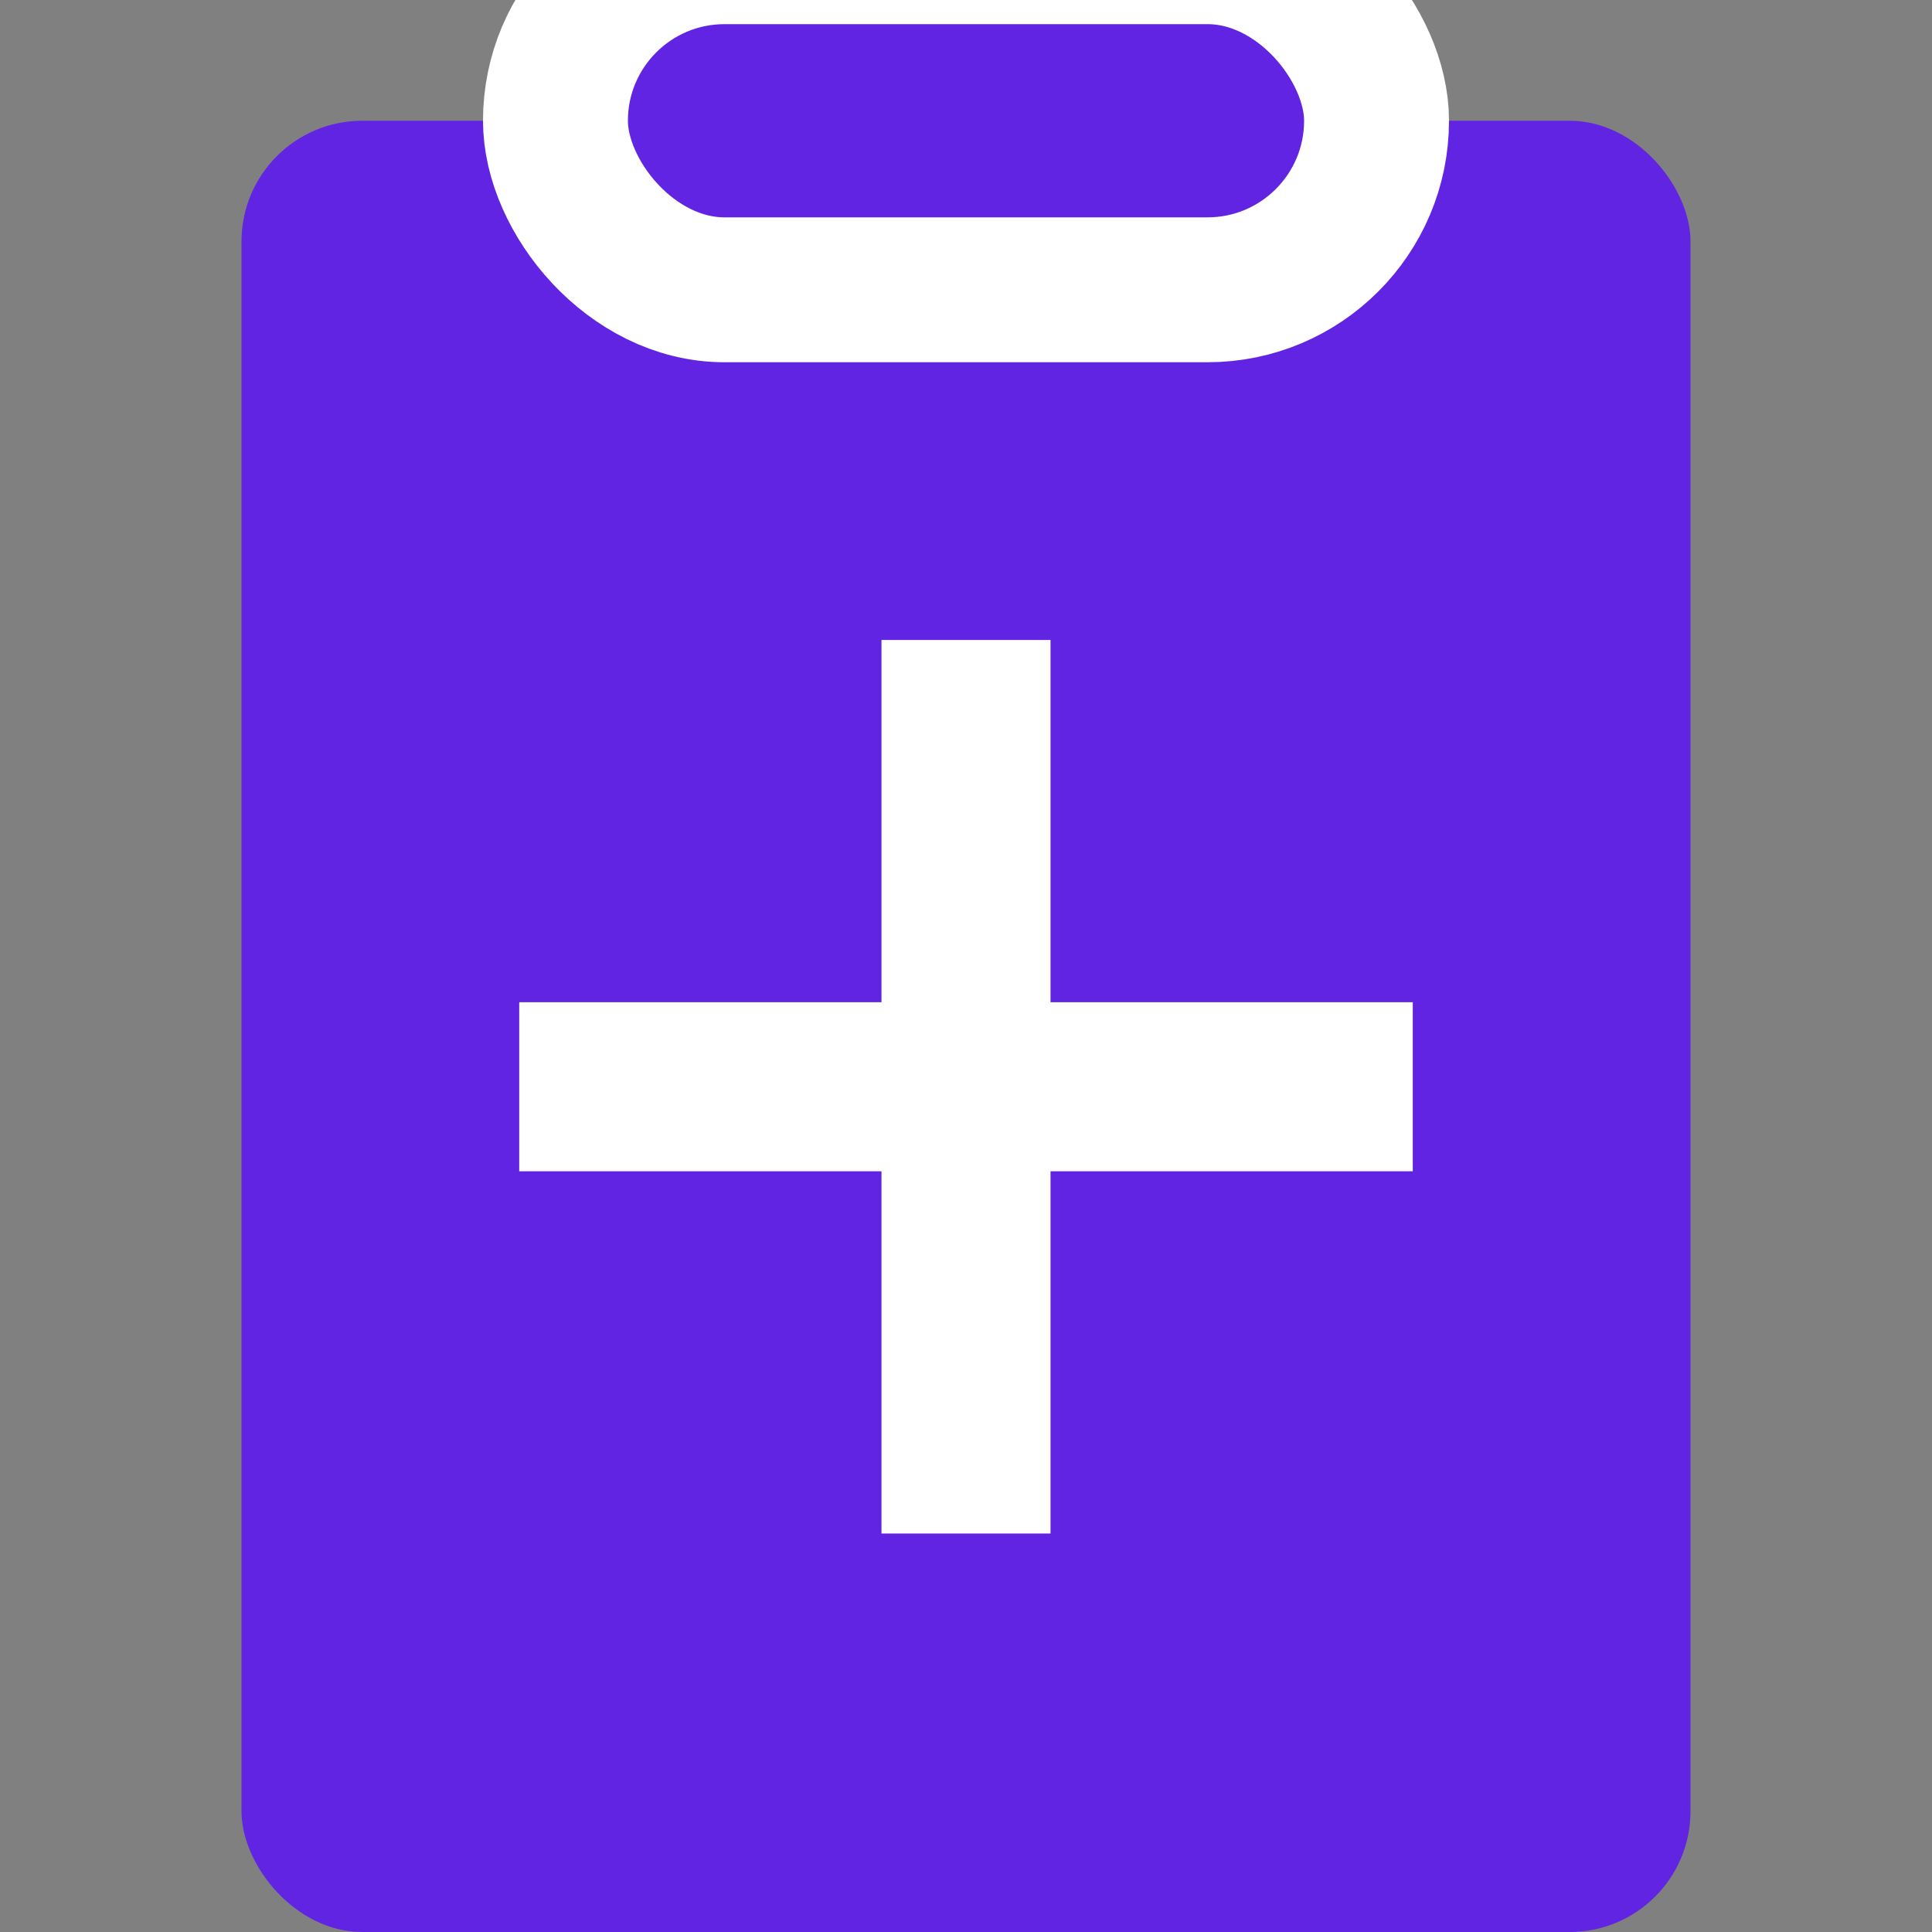 <svg xmlns="http://www.w3.org/2000/svg" width="16" height="16" viewBox="0 0 16 16">
    <rect x="0" y="0" width="16" height="16" fill="#808080" stroke="none"/>
    <g fill="none" fill-rule="evenodd">
        <g fill="#6124E2" transform="translate(2 -1)">
            <rect width="12" height="15" y="2" rx="1"/>
            <rect width="6.8" height="2.8" x="2.6" y=".6" stroke="#FFF" stroke-width="1.2" rx="1.4"/>
        </g>
        <path stroke="#FFF" stroke-linecap="square" stroke-width="1.4" d="M8 6v6M5 9h6"/>
    </g>
</svg>

